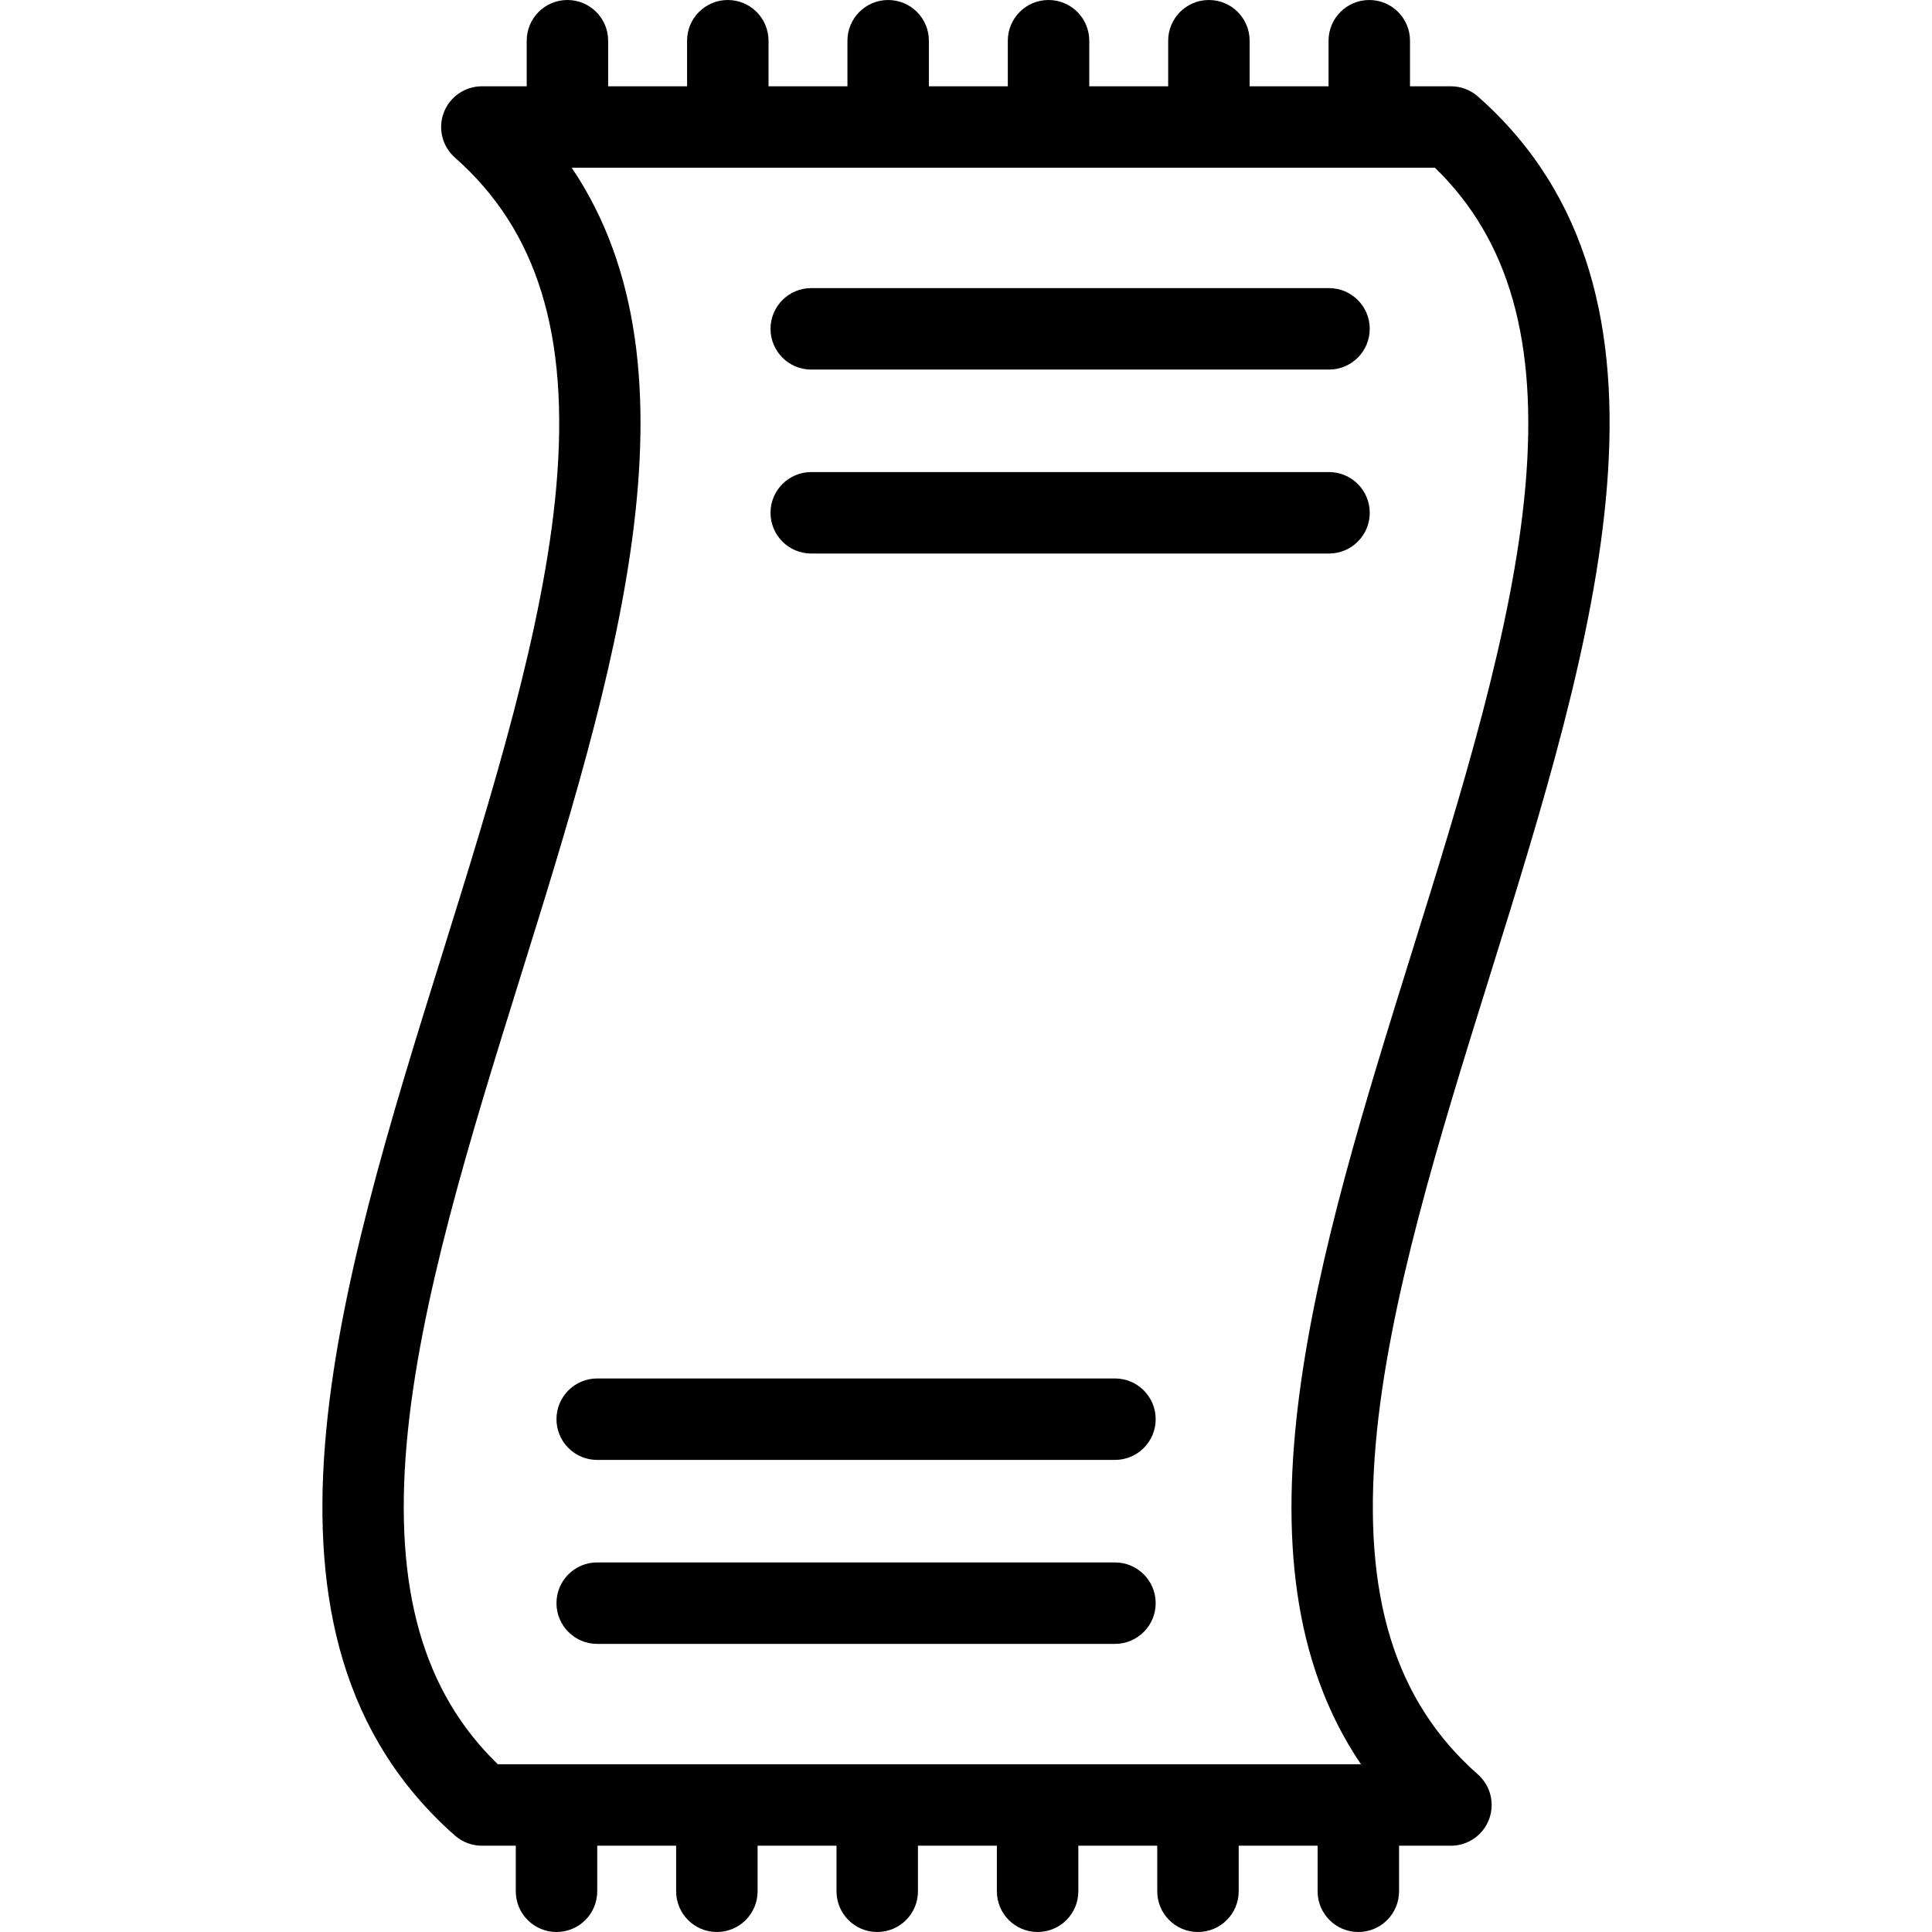 <?xml version="1.0" encoding="iso-8859-1"?>
<!-- Generator: Adobe Illustrator 17.1.0, SVG Export Plug-In . SVG Version: 6.00 Build 0)  -->
<!DOCTYPE svg PUBLIC "-//W3C//DTD SVG 1.1//EN" "http://www.w3.org/Graphics/SVG/1.1/DTD/svg11.dtd">
<svg version="1.1" id="Capa_1" xmlns="http://www.w3.org/2000/svg" xmlns:xlink="http://www.w3.org/1999/xlink" x="0px" y="0px"
	 viewBox="0 0 426.922 426.922" style="enable-background:new 0 0 426.922 426.922;" xml:space="preserve">
<path id="XMLID_1081_" d="M170.265,113.315c0-4.971,4.029-9,9-9h114.411c4.971,0,9,4.029,9,9s-4.029,9-9,9H179.265
	C174.295,122.315,170.265,118.286,170.265,113.315z M179.265,81.665h114.411c4.971,0,9-4.029,9-9s-4.029-9-9-9H179.265
	c-4.971,0-9,4.029-9,9S174.295,81.665,179.265,81.665z M326.574,392.108c2.806,2.476,3.787,6.431,2.463,9.932
	c-1.323,3.5-4.676,5.817-8.418,5.817h-11.462v10.065c0,4.971-4.029,9-9,9s-9-4.029-9-9v-10.065h-17.436v10.065c0,4.971-4.029,9-9,9
	s-9-4.029-9-9v-10.065h-17.437v10.065c0,4.971-4.029,9-9,9s-9-4.029-9-9v-10.065h-17.438v10.065c0,4.971-4.029,9-9,9s-9-4.029-9-9
	v-10.065H167.41v10.065c0,4.971-4.029,9-9,9s-9-4.029-9-9v-10.065h-17.436v10.065c0,4.971-4.029,9-9,9s-9-4.029-9-9v-10.065h-7.496
	c-2.192,0-4.311-0.801-5.955-2.251c-49.83-43.968-25.87-120.815-2.7-195.131c10.989-35.245,22.352-71.689,25.103-102.93
	c2.952-33.526-4.166-56.636-22.402-72.728c-2.806-2.476-3.787-6.431-2.463-9.931c1.323-3.5,4.676-5.817,8.418-5.817h9.908V9
	c0-4.971,4.029-9,9-9c4.971,0,9,4.029,9,9v10.068h17.438V9c0-4.971,4.029-9,9-9s9,4.029,9,9v10.068h17.437V9c0-4.971,4.029-9,9-9
	s9,4.029,9,9v10.068h17.438V9c0-4.971,4.029-9,9-9s9,4.029,9,9v10.068h17.436V9c0-4.971,4.029-9,9-9s9,4.029,9,9v10.068h17.438V9
	c0-4.971,4.029-9,9-9s9,4.029,9,9v10.068h9.048c2.193,0,4.311,0.801,5.955,2.251c49.578,43.75,25.683,120.392,2.574,194.511
	c-11.015,35.326-22.403,71.854-25.149,103.204C301.05,352.698,308.224,375.917,326.574,392.108z M300.737,389.856
	c-30.614-45.188-9.382-113.286,11.227-179.383c10.988-35.245,22.352-71.689,25.103-102.93c2.816-31.993-3.536-54.5-19.971-70.475
	H126.337c30.376,44.997,9.213,112.877-11.329,178.763c-11.014,35.326-22.403,71.854-25.148,103.204
	c-2.814,32.132,3.594,54.75,20.141,70.821h190.157H300.737z M246.376,345.256H131.965c-4.971,0-9,4.029-9,9s4.029,9,9,9h114.411
	c4.971,0,9-4.029,9-9S251.346,345.256,246.376,345.256z M246.376,304.605H131.965c-4.971,0-9,4.029-9,9s4.029,9,9,9h114.411
	c4.971,0,9-4.029,9-9S251.346,304.605,246.376,304.605z"/>
<g>
</g>
<g>
</g>
<g>
</g>
<g>
</g>
<g>
</g>
<g>
</g>
<g>
</g>
<g>
</g>
<g>
</g>
<g>
</g>
<g>
</g>
<g>
</g>
<g>
</g>
<g>
</g>
<g>
</g>
</svg>
